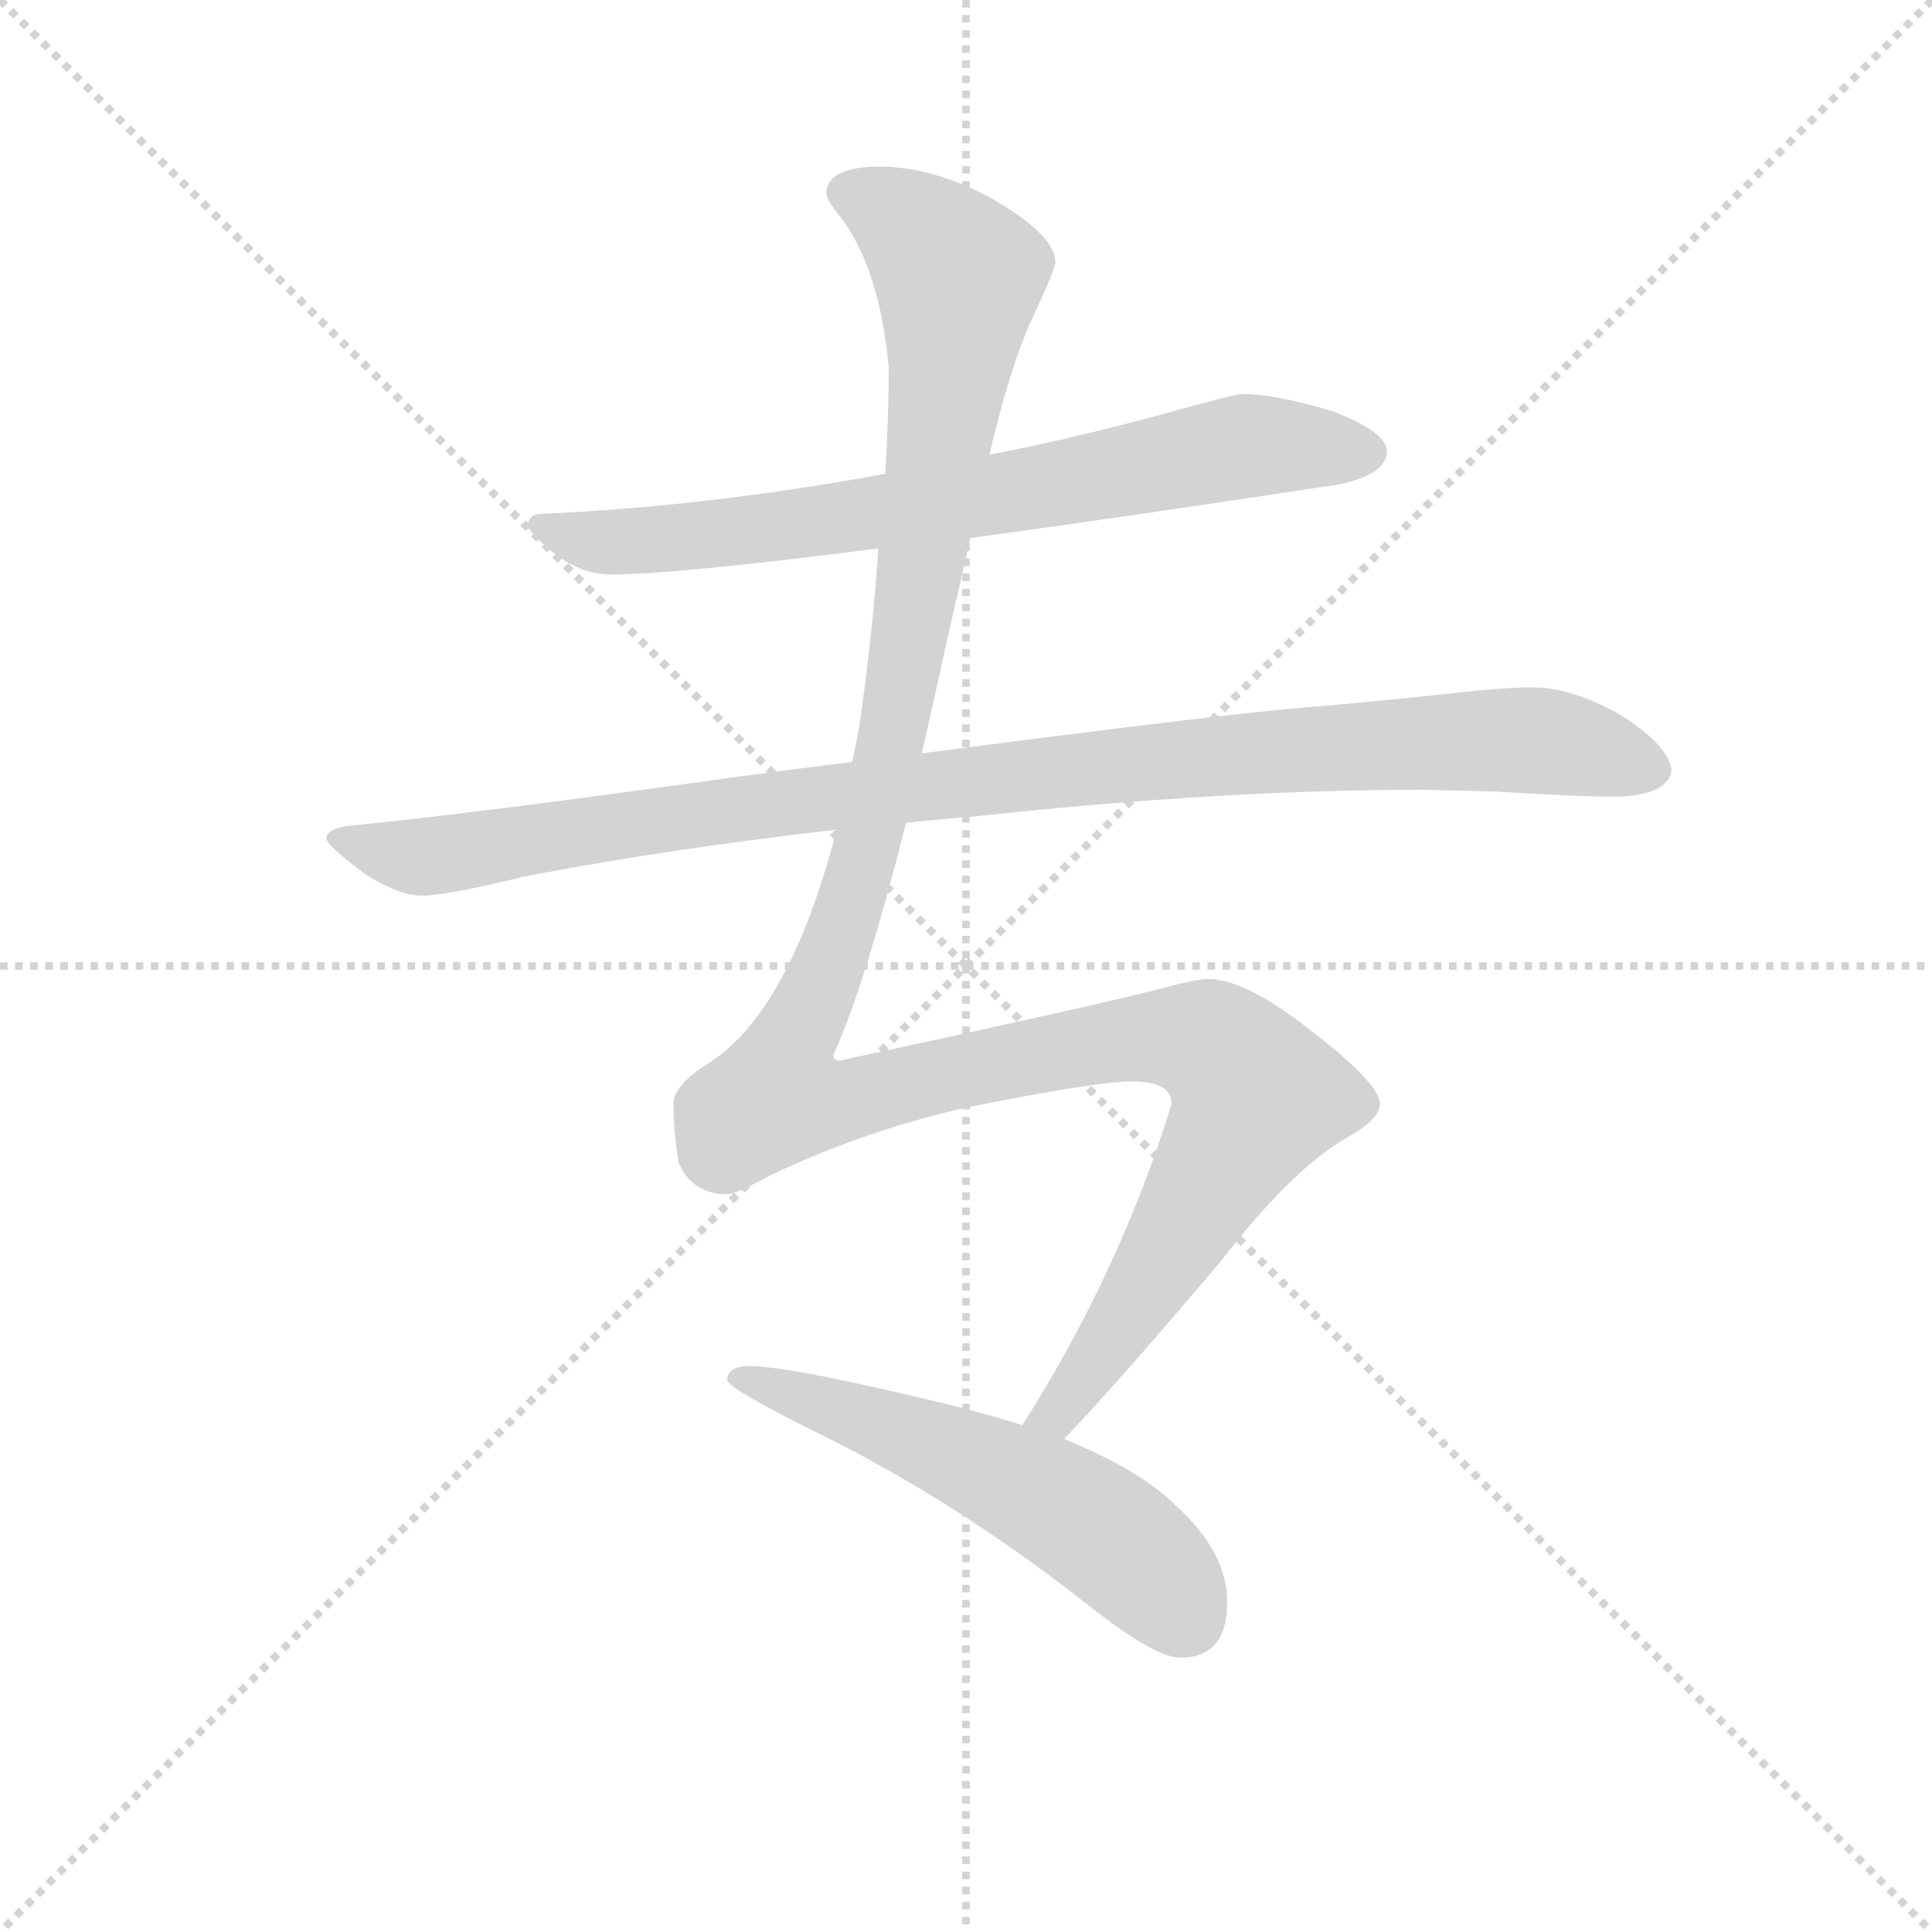 <svg version="1.1" viewBox="0 0 1024 1024" xmlns="http://www.w3.org/2000/svg">
  <g stroke="lightgray" stroke-dasharray="1,1" stroke-width="1" transform="scale(4, 4)">
    <line x1="0" y1="0" x2="256" y2="256"></line>
    <line x1="256" y1="0" x2="0" y2="256"></line>
    <line x1="128" y1="0" x2="128" y2="256"></line>
    <line x1="0" y1="128" x2="256" y2="128"></line>
  </g>
  <g transform="scale(0.92, -0.92) translate(60, -830)">
    <style type="text/css">
      
        @keyframes keyframes0 {
          from {
            stroke: blue;
            stroke-dashoffset: 735;
            stroke-width: 128;
          }
          71% {
            animation-timing-function: step-end;
            stroke: blue;
            stroke-dashoffset: 0;
            stroke-width: 128;
          }
          to {
            stroke: black;
            stroke-width: 1024;
          }
        }
        #make-me-a-hanzi-animation-0 {
          animation: keyframes0 0.848s both;
          animation-delay: 0s;
          animation-timing-function: linear;
        }
      
        @keyframes keyframes1 {
          from {
            stroke: blue;
            stroke-dashoffset: 1018;
            stroke-width: 128;
          }
          77% {
            animation-timing-function: step-end;
            stroke: blue;
            stroke-dashoffset: 0;
            stroke-width: 128;
          }
          to {
            stroke: black;
            stroke-width: 1024;
          }
        }
        #make-me-a-hanzi-animation-1 {
          animation: keyframes1 1.078s both;
          animation-delay: 0.848s;
          animation-timing-function: linear;
        }
      
        @keyframes keyframes2 {
          from {
            stroke: blue;
            stroke-dashoffset: 1347;
            stroke-width: 128;
          }
          81% {
            animation-timing-function: step-end;
            stroke: blue;
            stroke-dashoffset: 0;
            stroke-width: 128;
          }
          to {
            stroke: black;
            stroke-width: 1024;
          }
        }
        #make-me-a-hanzi-animation-2 {
          animation: keyframes2 1.346s both;
          animation-delay: 1.927s;
          animation-timing-function: linear;
        }
      
        @keyframes keyframes3 {
          from {
            stroke: blue;
            stroke-dashoffset: 553;
            stroke-width: 128;
          }
          64% {
            animation-timing-function: step-end;
            stroke: blue;
            stroke-dashoffset: 0;
            stroke-width: 128;
          }
          to {
            stroke: black;
            stroke-width: 1024;
          }
        }
        #make-me-a-hanzi-animation-3 {
          animation: keyframes3 0.7s both;
          animation-delay: 3.273s;
          animation-timing-function: linear;
        }
      
    </style>
    
      <path d="M 499 520 Q 587 532 712 551 Q 739 557 739 570 Q 739 581 708 593 Q 675 603 655 603 Q 652 603 612 592 Q 561 578 510 568 L 450 557 Q 346 538 252 534 Q 244 534 244 526 Q 267 499 292 499 Q 328 499 446 514 L 499 520 Z" fill="lightgray"></path>
    
      <path d="M 462 356 Q 482 358 505 360 Q 644 375 760 375 L 801 374 Q 850 371 871 371 Q 902 372 903 387 Q 900 402 872 419 Q 845 434 823 434 Q 807 434 780 431 Q 735 426 687 422 Q 640 418 471 396 L 431 391 Q 398 387 361 382 Q 219 362 139 354 Q 128 352 128 347 Q 128 343 151 326 Q 170 314 183 314 Q 197 314 242 325 Q 325 341 422 352 L 462 356 Z" fill="lightgray"></path>
    
      <path d="M 553 1 Q 582 31 643 103 Q 684 156 715 174 Q 735 185 735 194 Q 735 206 693 238 Q 657 266 636 266 Q 629 266 607 260 Q 572 251 424 219 Q 420 219 420 222 Q 438 261 462 356 L 471 396 Q 478 426 486 463 Q 493 493 499 520 L 510 568 Q 522 619 534 645 Q 548 675 548 679 Q 548 695 509 717 Q 476 734 447 734 Q 417 734 416 719 Q 416 715 425 704 Q 447 674 452 618 Q 452 590 450 557 L 446 514 Q 443 467 435 411 L 431 391 L 422 352 Q 395 248 349 218 Q 328 205 328 194 Q 328 178 331 160 Q 339 142 359 142 Q 364 142 384 153 Q 439 179 497 192 Q 572 207 592 207 Q 615 207 615 194 Q 585 97 529 9 C 513 -17 533 -21 553 1 Z" fill="lightgray"></path>
    
      <path d="M 372 43 Q 359 43 359 35 Q 359 30 416 2 Q 492 -36 566 -94 Q 605 -125 620 -125 Q 647 -125 647 -93 Q 647 -64 617 -37 Q 597 -17 553 1 L 529 9 Q 513 14 494 19 Q 396 43 372 43 Z" fill="lightgray"></path>
    
    
      <clipPath id="make-me-a-hanzi-clip-0">
        <path d="M 499 520 Q 587 532 712 551 Q 739 557 739 570 Q 739 581 708 593 Q 675 603 655 603 Q 652 603 612 592 Q 561 578 510 568 L 450 557 Q 346 538 252 534 Q 244 534 244 526 Q 267 499 292 499 Q 328 499 446 514 L 499 520 Z"></path>
      </clipPath>
      <path clip-path="url(#make-me-a-hanzi-clip-0)" d="M 254 524 L 280 518 L 355 522 L 528 547 L 658 573 L 728 570" fill="none" id="make-me-a-hanzi-animation-0" stroke-dasharray="607 1214" stroke-linecap="round"></path>
    
      <clipPath id="make-me-a-hanzi-clip-1">
        <path d="M 462 356 Q 482 358 505 360 Q 644 375 760 375 L 801 374 Q 850 371 871 371 Q 902 372 903 387 Q 900 402 872 419 Q 845 434 823 434 Q 807 434 780 431 Q 735 426 687 422 Q 640 418 471 396 L 431 391 Q 398 387 361 382 Q 219 362 139 354 Q 128 352 128 347 Q 128 343 151 326 Q 170 314 183 314 Q 197 314 242 325 Q 325 341 422 352 L 462 356 Z"></path>
      </clipPath>
      <path clip-path="url(#make-me-a-hanzi-clip-1)" d="M 136 347 L 165 338 L 195 337 L 485 380 L 744 402 L 833 403 L 891 388" fill="none" id="make-me-a-hanzi-animation-1" stroke-dasharray="890 1780" stroke-linecap="round"></path>
    
      <clipPath id="make-me-a-hanzi-clip-2">
        <path d="M 553 1 Q 582 31 643 103 Q 684 156 715 174 Q 735 185 735 194 Q 735 206 693 238 Q 657 266 636 266 Q 629 266 607 260 Q 572 251 424 219 Q 420 219 420 222 Q 438 261 462 356 L 471 396 Q 478 426 486 463 Q 493 493 499 520 L 510 568 Q 522 619 534 645 Q 548 675 548 679 Q 548 695 509 717 Q 476 734 447 734 Q 417 734 416 719 Q 416 715 425 704 Q 447 674 452 618 Q 452 590 450 557 L 446 514 Q 443 467 435 411 L 431 391 L 422 352 Q 395 248 349 218 Q 328 205 328 194 Q 328 178 331 160 Q 339 142 359 142 Q 364 142 384 153 Q 439 179 497 192 Q 572 207 592 207 Q 615 207 615 194 Q 585 97 529 9 C 513 -17 533 -21 553 1 Z"></path>
      </clipPath>
      <path clip-path="url(#make-me-a-hanzi-clip-2)" d="M 426 720 L 463 701 L 492 671 L 479 556 L 442 350 L 415 268 L 392 220 L 390 197 L 425 195 L 593 232 L 636 229 L 664 198 L 569 41 L 549 16 L 537 13" fill="none" id="make-me-a-hanzi-animation-2" stroke-dasharray="1219 2438" stroke-linecap="round"></path>
    
      <clipPath id="make-me-a-hanzi-clip-3">
        <path d="M 372 43 Q 359 43 359 35 Q 359 30 416 2 Q 492 -36 566 -94 Q 605 -125 620 -125 Q 647 -125 647 -93 Q 647 -64 617 -37 Q 597 -17 553 1 L 529 9 Q 513 14 494 19 Q 396 43 372 43 Z"></path>
      </clipPath>
      <path clip-path="url(#make-me-a-hanzi-clip-3)" d="M 366 38 L 477 -1 L 547 -35 L 605 -78 L 622 -102" fill="none" id="make-me-a-hanzi-animation-3" stroke-dasharray="425 850" stroke-linecap="round"></path>
    
  </g>
</svg>